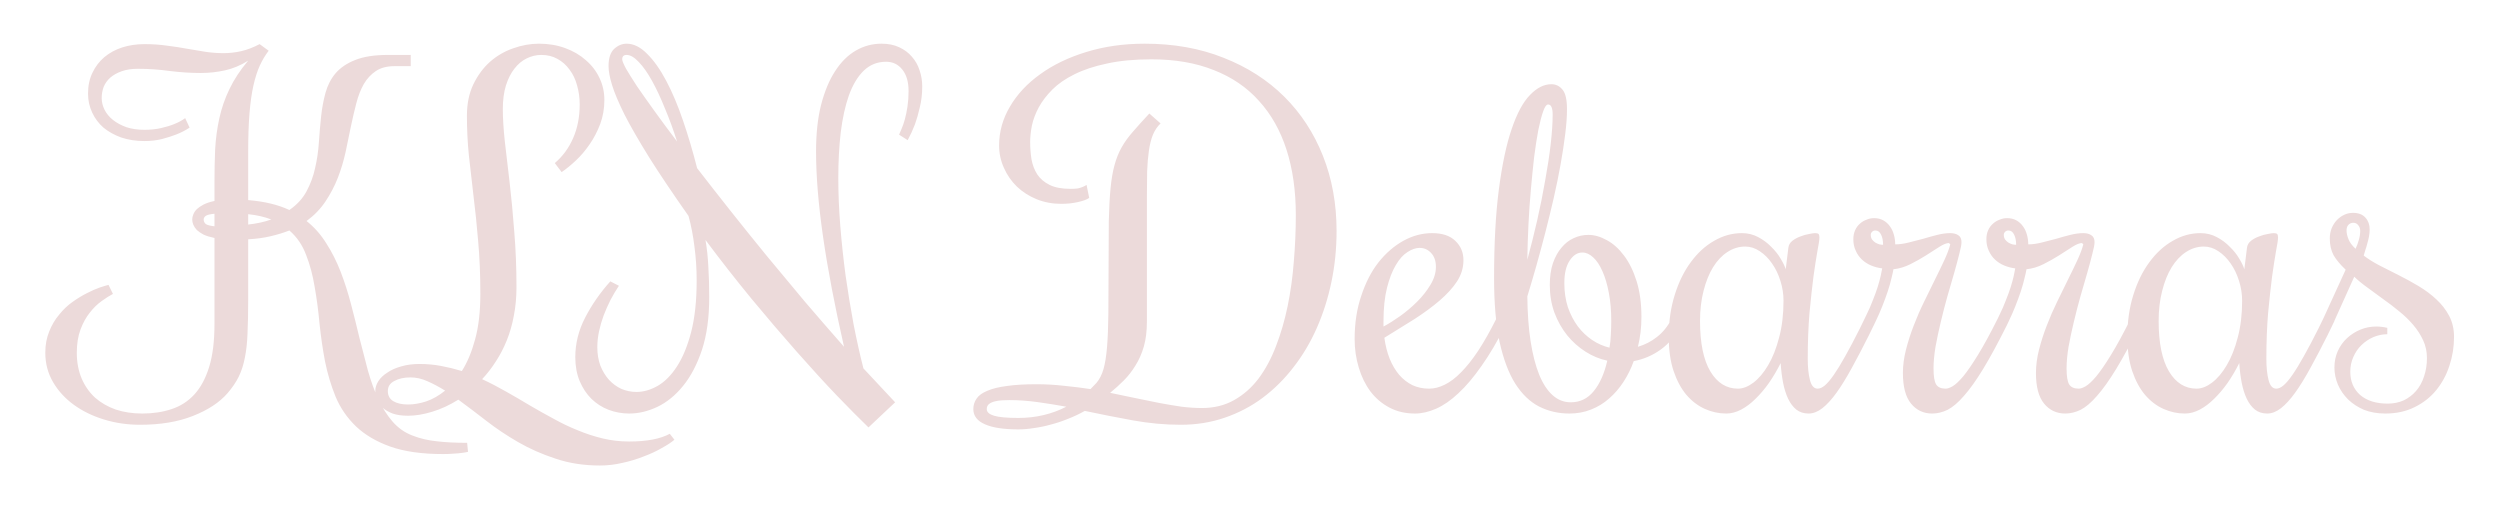 <svg width="266" height="54" viewBox="0 0 266 54" fill="none" xmlns="http://www.w3.org/2000/svg">
<g filter="url(#filter0_d)">
<path d="M43.703 3.039H41.969C41.172 3.039 40.516 3.211 40 3.555C39.484 3.898 39.055 4.359 38.711 4.938C38.383 5.516 38.117 6.195 37.914 6.977C37.711 7.758 37.516 8.594 37.328 9.484C37.156 10.359 36.969 11.266 36.766 12.203C36.562 13.125 36.289 14.031 35.945 14.922C35.602 15.797 35.164 16.633 34.633 17.43C34.102 18.227 33.43 18.922 32.617 19.516C33.445 20.172 34.148 20.969 34.727 21.906C35.32 22.828 35.828 23.836 36.25 24.93C36.672 26.023 37.039 27.172 37.352 28.375C37.664 29.562 37.961 30.75 38.242 31.938C38.539 33.125 38.836 34.273 39.133 35.383C39.445 36.492 39.812 37.516 40.234 38.453C40.672 39.375 41.18 40.172 41.758 40.844C42.352 41.531 43.062 42.031 43.891 42.344C44.688 42.656 45.547 42.859 46.469 42.953C47.391 43.062 48.469 43.117 49.703 43.117L49.797 44.078C49.594 44.125 49.359 44.164 49.094 44.195C48.875 44.227 48.602 44.25 48.273 44.266C47.945 44.297 47.57 44.312 47.148 44.312C44.898 44.312 43.023 44.047 41.523 43.516C40.039 42.984 38.82 42.266 37.867 41.359C36.93 40.453 36.211 39.406 35.711 38.219C35.227 37.031 34.852 35.781 34.586 34.469C34.336 33.156 34.141 31.82 34 30.461C33.875 29.086 33.703 27.781 33.484 26.547C33.281 25.297 32.977 24.156 32.57 23.125C32.18 22.078 31.586 21.211 30.789 20.523C30.195 20.758 29.531 20.961 28.797 21.133C28.078 21.305 27.281 21.414 26.406 21.461V28C26.406 29.312 26.383 30.461 26.336 31.445C26.305 32.414 26.211 33.281 26.055 34.047C25.914 34.797 25.695 35.477 25.398 36.086C25.102 36.68 24.703 37.266 24.203 37.844C23.344 38.828 22.117 39.633 20.523 40.258C18.945 40.883 17.07 41.195 14.898 41.195C13.555 41.195 12.273 41.008 11.055 40.633C9.836 40.258 8.766 39.734 7.844 39.062C6.922 38.391 6.188 37.586 5.641 36.648C5.094 35.711 4.82 34.672 4.82 33.531C4.82 32.688 4.961 31.93 5.242 31.258C5.508 30.586 5.859 29.992 6.297 29.477C6.719 28.945 7.195 28.492 7.727 28.117C8.258 27.742 8.773 27.43 9.273 27.18C9.758 26.93 10.203 26.734 10.609 26.594C11.031 26.453 11.344 26.359 11.547 26.312L12.016 27.273C11.656 27.461 11.25 27.719 10.797 28.047C10.359 28.359 9.945 28.766 9.555 29.266C9.164 29.75 8.836 30.344 8.57 31.047C8.305 31.75 8.172 32.578 8.172 33.531C8.172 34.547 8.344 35.461 8.688 36.273C9.031 37.07 9.508 37.75 10.117 38.312C10.742 38.859 11.477 39.281 12.32 39.578C13.18 39.859 14.117 40 15.133 40C16.273 40 17.312 39.844 18.25 39.531C19.203 39.219 20.016 38.695 20.688 37.961C21.359 37.227 21.883 36.25 22.258 35.031C22.633 33.812 22.82 32.297 22.82 30.484V21.32C22.367 21.227 21.984 21.109 21.672 20.969C21.375 20.812 21.133 20.648 20.945 20.477C20.773 20.289 20.648 20.102 20.57 19.914C20.492 19.727 20.453 19.539 20.453 19.352C20.453 19.18 20.492 19 20.57 18.812C20.648 18.609 20.773 18.422 20.945 18.25C21.133 18.078 21.375 17.914 21.672 17.758C21.984 17.602 22.367 17.477 22.82 17.383V15.461C22.82 14.211 22.844 13.023 22.891 11.898C22.953 10.758 23.102 9.656 23.336 8.594C23.57 7.516 23.93 6.477 24.414 5.477C24.898 4.461 25.562 3.453 26.406 2.453C25.609 2.953 24.789 3.297 23.945 3.484C23.102 3.672 22.242 3.766 21.367 3.766C20.289 3.766 19.188 3.695 18.062 3.555C16.953 3.398 15.82 3.32 14.664 3.32C14.008 3.32 13.438 3.406 12.953 3.578C12.469 3.75 12.062 3.977 11.734 4.258C11.422 4.539 11.188 4.867 11.031 5.242C10.891 5.617 10.82 6.016 10.82 6.438C10.82 6.859 10.922 7.273 11.125 7.68C11.328 8.086 11.625 8.445 12.016 8.758C12.406 9.07 12.883 9.328 13.445 9.531C14.008 9.719 14.648 9.812 15.367 9.812C16.023 9.812 16.617 9.75 17.148 9.625C17.695 9.5 18.156 9.359 18.531 9.203C18.969 9.031 19.359 8.82 19.703 8.57L20.172 9.578C19.75 9.859 19.281 10.102 18.766 10.305C18.328 10.477 17.812 10.641 17.219 10.797C16.641 10.938 16.023 11.008 15.367 11.008C14.477 11.008 13.656 10.883 12.906 10.633C12.172 10.367 11.539 10.016 11.008 9.578C10.492 9.125 10.094 8.594 9.812 7.984C9.516 7.359 9.367 6.688 9.367 5.969C9.367 5.125 9.523 4.383 9.836 3.742C10.148 3.086 10.57 2.531 11.102 2.078C11.648 1.625 12.281 1.281 13 1.047C13.734 0.812 14.523 0.695 15.367 0.695C16.227 0.695 17.031 0.75 17.781 0.859C18.531 0.953 19.242 1.062 19.914 1.188C20.602 1.297 21.258 1.406 21.883 1.516C22.523 1.609 23.156 1.656 23.781 1.656C24.406 1.656 25.031 1.586 25.656 1.445C26.281 1.305 26.938 1.055 27.625 0.695L28.586 1.398C28.227 1.867 27.914 2.391 27.648 2.969C27.383 3.547 27.156 4.25 26.969 5.078C26.781 5.906 26.641 6.898 26.547 8.055C26.453 9.211 26.406 10.594 26.406 12.203V17.289C28.125 17.43 29.586 17.781 30.789 18.344C31.602 17.781 32.211 17.117 32.617 16.352C33.039 15.57 33.344 14.742 33.531 13.867C33.734 12.992 33.867 12.086 33.93 11.148C33.992 10.211 34.07 9.297 34.164 8.406C34.258 7.516 34.414 6.672 34.633 5.875C34.852 5.078 35.211 4.383 35.711 3.789C36.227 3.195 36.922 2.727 37.797 2.383C38.688 2.023 39.852 1.844 41.289 1.844H43.703V3.039ZM26.406 19.891C27.297 19.797 28.117 19.617 28.867 19.352C28.133 19.07 27.312 18.883 26.406 18.789V19.891ZM21.672 19.352C21.672 19.555 21.75 19.719 21.906 19.844C22.078 19.953 22.383 20.031 22.82 20.078V18.742C22.336 18.789 22.023 18.867 21.883 18.977C21.742 19.086 21.672 19.211 21.672 19.352ZM59.031 13.352C59.875 12.633 60.523 11.75 60.977 10.703C61.445 9.641 61.68 8.445 61.68 7.117C61.68 6.398 61.586 5.719 61.398 5.078C61.227 4.438 60.961 3.883 60.602 3.414C60.258 2.93 59.828 2.547 59.312 2.266C58.812 1.984 58.242 1.844 57.602 1.844C57.055 1.844 56.531 1.969 56.031 2.219C55.547 2.453 55.117 2.812 54.742 3.297C54.367 3.766 54.062 4.367 53.828 5.102C53.609 5.82 53.5 6.656 53.5 7.609C53.5 8.562 53.57 9.703 53.711 11.031C53.867 12.344 54.039 13.812 54.227 15.438C54.414 17.047 54.578 18.789 54.719 20.664C54.875 22.539 54.953 24.508 54.953 26.57C54.953 27.633 54.859 28.641 54.672 29.594C54.5 30.531 54.25 31.406 53.922 32.219C53.594 33.031 53.203 33.781 52.75 34.469C52.312 35.156 51.828 35.781 51.297 36.344C52.172 36.75 53.031 37.195 53.875 37.68C54.734 38.164 55.578 38.656 56.406 39.156C57.234 39.641 58.07 40.109 58.914 40.562C59.758 41.031 60.609 41.438 61.469 41.781C62.328 42.141 63.211 42.43 64.117 42.648C65.023 42.867 65.969 42.977 66.953 42.977C68.812 42.977 70.25 42.703 71.266 42.156L71.758 42.789C71.43 43.07 70.977 43.367 70.398 43.68C69.836 44.008 69.195 44.305 68.477 44.57C67.773 44.852 67.023 45.078 66.227 45.25C65.43 45.438 64.633 45.531 63.836 45.531C62.133 45.531 60.562 45.289 59.125 44.805C57.688 44.336 56.359 43.75 55.141 43.047C53.922 42.344 52.789 41.586 51.742 40.773C50.695 39.961 49.703 39.211 48.766 38.523C47.844 39.102 46.914 39.531 45.977 39.812C45.055 40.094 44.203 40.234 43.422 40.234C42.766 40.234 42.219 40.156 41.781 40C41.328 39.828 40.969 39.617 40.703 39.367C40.422 39.117 40.227 38.836 40.117 38.523C39.992 38.211 39.93 37.906 39.93 37.609C39.93 37.25 40.039 36.898 40.258 36.555C40.477 36.211 40.797 35.906 41.219 35.641C41.625 35.359 42.117 35.141 42.695 34.984C43.273 34.812 43.922 34.727 44.641 34.727C45.438 34.727 46.203 34.797 46.938 34.938C47.688 35.078 48.422 35.258 49.141 35.477C49.719 34.57 50.188 33.453 50.547 32.125C50.922 30.781 51.109 29.164 51.109 27.273C51.109 25.211 51.031 23.336 50.875 21.648C50.734 19.945 50.57 18.352 50.383 16.867C50.211 15.367 50.047 13.93 49.891 12.555C49.75 11.164 49.68 9.75 49.68 8.312C49.68 7.047 49.906 5.938 50.359 4.984C50.828 4.016 51.422 3.211 52.141 2.57C52.875 1.93 53.695 1.453 54.602 1.141C55.523 0.812 56.438 0.648 57.344 0.648C58.359 0.648 59.289 0.805 60.133 1.117C60.992 1.43 61.727 1.859 62.336 2.406C62.961 2.938 63.445 3.57 63.789 4.305C64.133 5.023 64.305 5.805 64.305 6.648C64.305 7.555 64.156 8.406 63.859 9.203C63.562 9.984 63.188 10.703 62.734 11.359C62.297 12 61.812 12.57 61.281 13.07C60.75 13.57 60.242 13.984 59.758 14.312L59.031 13.352ZM43.422 39.039C44.016 39.039 44.656 38.93 45.344 38.711C46.031 38.477 46.703 38.094 47.359 37.562C46.703 37.156 46.07 36.82 45.461 36.555C44.867 36.289 44.273 36.156 43.68 36.156C42.992 36.156 42.422 36.281 41.969 36.531C41.5 36.766 41.266 37.125 41.266 37.609C41.266 38.094 41.461 38.453 41.852 38.688C42.242 38.922 42.766 39.039 43.422 39.039ZM66.672 0.648C67.422 0.648 68.148 1.008 68.852 1.727C69.57 2.43 70.25 3.391 70.891 4.609C71.531 5.812 72.125 7.219 72.672 8.828C73.219 10.422 73.719 12.109 74.172 13.891C75.281 15.328 76.461 16.836 77.711 18.414C78.961 19.992 80.25 21.594 81.578 23.219C82.922 24.844 84.281 26.477 85.656 28.117C87.047 29.742 88.43 31.336 89.805 32.898C88.82 28.57 88.078 24.68 87.578 21.227C87.078 17.773 86.828 14.734 86.828 12.109C86.828 10.219 87.008 8.562 87.367 7.141C87.742 5.703 88.242 4.508 88.867 3.555C89.492 2.586 90.227 1.859 91.07 1.375C91.914 0.891 92.82 0.648 93.789 0.648C94.508 0.648 95.133 0.773 95.664 1.023C96.211 1.273 96.664 1.609 97.023 2.031C97.398 2.453 97.672 2.938 97.844 3.484C98.031 4.031 98.125 4.602 98.125 5.195C98.125 5.992 98.039 6.734 97.867 7.422C97.711 8.109 97.539 8.711 97.352 9.227C97.117 9.836 96.859 10.398 96.578 10.914L95.664 10.328C95.727 10.188 95.812 9.984 95.922 9.719C96.047 9.438 96.164 9.102 96.273 8.711C96.383 8.305 96.477 7.852 96.555 7.352C96.633 6.836 96.672 6.281 96.672 5.688C96.672 4.719 96.453 3.961 96.016 3.414C95.578 2.852 95 2.57 94.281 2.57C93.344 2.57 92.547 2.891 91.891 3.531C91.25 4.156 90.727 5.031 90.32 6.156C89.93 7.266 89.641 8.578 89.453 10.094C89.281 11.594 89.195 13.211 89.195 14.945C89.195 16.57 89.266 18.266 89.406 20.031C89.547 21.781 89.734 23.539 89.969 25.305C90.219 27.055 90.5 28.773 90.812 30.461C91.141 32.148 91.492 33.727 91.867 35.195L95.242 38.805L92.406 41.477C91.484 40.586 90.359 39.453 89.031 38.078C87.719 36.703 86.297 35.148 84.766 33.414C83.234 31.68 81.633 29.805 79.961 27.789C78.305 25.773 76.672 23.688 75.062 21.531C75.219 22.422 75.32 23.367 75.367 24.367C75.43 25.352 75.461 26.438 75.461 27.625C75.461 29.797 75.203 31.664 74.688 33.227C74.172 34.773 73.5 36.055 72.672 37.07C71.859 38.07 70.945 38.812 69.93 39.297C68.93 39.766 67.938 40 66.953 40C66.188 40 65.453 39.867 64.75 39.602C64.062 39.336 63.453 38.945 62.922 38.43C62.406 37.914 61.992 37.289 61.68 36.555C61.367 35.805 61.211 34.953 61.211 34C61.211 32.547 61.562 31.141 62.266 29.781C62.969 28.422 63.859 27.141 64.938 25.938L65.852 26.406C65.539 26.875 65.242 27.375 64.961 27.906C64.695 28.438 64.453 28.984 64.234 29.547C64.031 30.094 63.867 30.656 63.742 31.234C63.617 31.812 63.555 32.383 63.555 32.945C63.555 33.664 63.664 34.32 63.883 34.914C64.117 35.492 64.422 35.992 64.797 36.414C65.172 36.82 65.609 37.141 66.109 37.375C66.625 37.594 67.164 37.703 67.727 37.703C68.461 37.703 69.203 37.492 69.953 37.07C70.719 36.633 71.406 35.945 72.016 35.008C72.641 34.055 73.148 32.828 73.539 31.328C73.93 29.812 74.125 27.984 74.125 25.844C74.125 24.609 74.047 23.414 73.891 22.258C73.75 21.086 73.539 19.992 73.258 18.977C71.555 16.555 70.148 14.461 69.039 12.695C67.945 10.93 67.078 9.422 66.438 8.172C65.812 6.906 65.375 5.867 65.125 5.055C64.875 4.242 64.75 3.57 64.75 3.039C64.75 2.195 64.945 1.586 65.336 1.211C65.742 0.836 66.188 0.648 66.672 0.648ZM66.203 2.312C66.203 2.469 66.336 2.797 66.602 3.297C66.883 3.781 67.273 4.406 67.773 5.172C68.289 5.922 68.906 6.797 69.625 7.797C70.344 8.797 71.148 9.883 72.039 11.055C71.648 9.82 71.219 8.648 70.75 7.539C70.297 6.414 69.836 5.43 69.367 4.586C68.898 3.742 68.43 3.078 67.961 2.594C67.492 2.094 67.062 1.844 66.672 1.844C66.359 1.844 66.203 2 66.203 2.312ZM121.797 0.648C124.891 0.648 127.688 1.148 130.188 2.148C132.703 3.133 134.852 4.508 136.633 6.273C138.414 8.039 139.789 10.141 140.758 12.578C141.727 15.016 142.211 17.68 142.211 20.57C142.211 22.43 142.031 24.227 141.672 25.961C141.312 27.695 140.797 29.328 140.125 30.859C139.453 32.391 138.625 33.789 137.641 35.055C136.672 36.32 135.57 37.414 134.336 38.336C133.117 39.242 131.773 39.945 130.305 40.445C128.852 40.945 127.297 41.195 125.641 41.195C123.953 41.195 122.25 41.039 120.531 40.727C118.812 40.414 117.109 40.078 115.422 39.719C114.844 40.047 114.25 40.328 113.641 40.562C113.031 40.812 112.422 41.016 111.812 41.172C111.203 41.344 110.602 41.469 110.008 41.547C109.43 41.641 108.883 41.688 108.367 41.688C106.805 41.688 105.617 41.508 104.805 41.148C103.977 40.789 103.562 40.25 103.562 39.531C103.562 39.109 103.68 38.734 103.914 38.406C104.133 38.078 104.508 37.805 105.039 37.586C105.57 37.352 106.266 37.18 107.125 37.07C107.969 36.945 109.023 36.883 110.289 36.883C111.273 36.883 112.242 36.938 113.195 37.047C114.148 37.141 115.094 37.258 116.031 37.398L116.664 36.742C116.992 36.352 117.242 35.859 117.414 35.266C117.586 34.656 117.711 33.875 117.789 32.922C117.867 31.969 117.914 30.805 117.93 29.43C117.945 28.039 117.953 26.359 117.953 24.391C117.953 22.484 117.961 20.859 117.977 19.516C118.008 18.156 118.07 16.992 118.164 16.023C118.258 15.055 118.398 14.234 118.586 13.562C118.773 12.875 119.023 12.25 119.336 11.688C119.664 11.109 120.07 10.547 120.555 10C121.039 9.438 121.617 8.797 122.289 8.078L123.484 9.133C123.141 9.461 122.867 9.867 122.664 10.352C122.477 10.82 122.336 11.383 122.242 12.039C122.148 12.68 122.086 13.414 122.055 14.242C122.039 15.055 122.031 15.977 122.031 17.008V30.203C122.031 31.219 121.922 32.109 121.703 32.875C121.484 33.625 121.188 34.297 120.812 34.891C120.453 35.484 120.039 36.016 119.57 36.484C119.102 36.953 118.617 37.391 118.117 37.797C119.039 37.984 119.938 38.172 120.812 38.359C121.688 38.547 122.531 38.719 123.344 38.875C124.172 39.031 124.961 39.164 125.711 39.273C126.477 39.367 127.203 39.414 127.891 39.414C129.172 39.414 130.312 39.133 131.312 38.57C132.312 38.008 133.18 37.242 133.914 36.273C134.648 35.289 135.266 34.141 135.766 32.828C136.281 31.5 136.695 30.078 137.008 28.562C137.32 27.047 137.539 25.461 137.664 23.805C137.805 22.148 137.875 20.508 137.875 18.883C137.875 16.305 137.547 13.992 136.891 11.945C136.234 9.898 135.258 8.164 133.961 6.742C132.68 5.305 131.078 4.211 129.156 3.461C127.25 2.695 125.039 2.312 122.523 2.312C120.711 2.312 119.133 2.461 117.789 2.758C116.445 3.039 115.289 3.422 114.32 3.906C113.367 4.375 112.586 4.914 111.977 5.523C111.367 6.133 110.883 6.766 110.523 7.422C110.18 8.062 109.938 8.703 109.797 9.344C109.672 9.984 109.609 10.57 109.609 11.102C109.609 11.727 109.656 12.344 109.75 12.953C109.859 13.547 110.062 14.078 110.359 14.547C110.672 15.016 111.109 15.391 111.672 15.672C112.234 15.953 112.984 16.094 113.922 16.094C114.234 16.094 114.492 16.078 114.695 16.047C114.898 16 115.07 15.945 115.211 15.883C115.367 15.82 115.5 15.75 115.609 15.672L115.891 17.055C115.656 17.227 115.258 17.375 114.695 17.5C114.148 17.625 113.555 17.688 112.914 17.688C111.977 17.688 111.102 17.523 110.289 17.195C109.492 16.867 108.797 16.422 108.203 15.859C107.609 15.281 107.148 14.617 106.82 13.867C106.477 13.117 106.305 12.32 106.305 11.477C106.305 10.023 106.688 8.648 107.453 7.352C108.219 6.039 109.289 4.891 110.664 3.906C112.039 2.906 113.672 2.117 115.562 1.539C117.469 0.945 119.547 0.648 121.797 0.648ZM107.406 38.57C107.156 38.57 106.891 38.578 106.609 38.594C106.328 38.609 106.07 38.648 105.836 38.711C105.586 38.773 105.383 38.867 105.227 38.992C105.07 39.117 104.992 39.297 104.992 39.531C104.992 39.844 105.25 40.078 105.766 40.234C106.281 40.391 107.148 40.469 108.367 40.469C109.305 40.469 110.195 40.367 111.039 40.164C111.898 39.961 112.703 39.664 113.453 39.273C112.422 39.086 111.398 38.922 110.383 38.781C109.367 38.641 108.375 38.57 107.406 38.57ZM152.055 37.352C152.602 37.352 153.156 37.211 153.719 36.93C154.297 36.648 154.875 36.211 155.453 35.617C156.047 35.023 156.656 34.258 157.281 33.32C157.906 32.367 158.547 31.234 159.203 29.922L159.438 29.43L160.398 30.156L160.164 30.648C159.32 32.32 158.477 33.75 157.633 34.938C156.805 36.125 155.984 37.094 155.172 37.844C154.375 38.594 153.586 39.141 152.805 39.484C152.023 39.828 151.273 40 150.555 40C149.539 40 148.633 39.789 147.836 39.367C147.039 38.945 146.367 38.375 145.82 37.656C145.273 36.922 144.859 36.078 144.578 35.125C144.281 34.156 144.133 33.141 144.133 32.078C144.133 30.391 144.367 28.859 144.836 27.484C145.289 26.094 145.898 24.906 146.664 23.922C147.445 22.938 148.328 22.172 149.312 21.625C150.297 21.078 151.32 20.805 152.383 20.805C153.461 20.805 154.281 21.078 154.844 21.625C155.422 22.172 155.711 22.859 155.711 23.688C155.711 24.484 155.484 25.234 155.031 25.938C154.578 26.625 153.961 27.305 153.18 27.977C152.414 28.633 151.523 29.289 150.508 29.945C149.492 30.586 148.422 31.25 147.297 31.938C147.406 32.75 147.594 33.492 147.859 34.164C148.125 34.82 148.461 35.391 148.867 35.875C149.273 36.344 149.742 36.711 150.273 36.977C150.805 37.227 151.398 37.352 152.055 37.352ZM152.781 24.391C152.781 23.766 152.609 23.273 152.266 22.914C151.938 22.555 151.531 22.375 151.047 22.375C150.641 22.375 150.211 22.523 149.758 22.82C149.305 23.102 148.891 23.562 148.516 24.203C148.141 24.828 147.828 25.633 147.578 26.617C147.328 27.602 147.203 28.797 147.203 30.203V30.742C147.734 30.461 148.32 30.094 148.961 29.641C149.617 29.172 150.227 28.656 150.789 28.094C151.352 27.531 151.82 26.938 152.195 26.312C152.586 25.672 152.781 25.031 152.781 24.391ZM162.508 27.531C162.523 29.328 162.641 30.93 162.859 32.336C163.078 33.727 163.383 34.906 163.773 35.875C164.164 36.828 164.641 37.555 165.203 38.055C165.766 38.555 166.406 38.805 167.125 38.805C168.109 38.805 168.922 38.414 169.562 37.633C170.219 36.836 170.703 35.75 171.016 34.375C170.203 34.203 169.43 33.883 168.695 33.414C167.961 32.945 167.312 32.367 166.75 31.68C166.188 30.977 165.734 30.172 165.391 29.266C165.062 28.359 164.898 27.375 164.898 26.312C164.898 25.438 165.008 24.672 165.227 24.016C165.461 23.344 165.766 22.789 166.141 22.352C166.516 21.898 166.945 21.562 167.43 21.344C167.93 21.109 168.453 20.992 169 20.992C169.641 20.992 170.297 21.18 170.969 21.555C171.641 21.914 172.25 22.461 172.797 23.195C173.344 23.914 173.789 24.82 174.133 25.914C174.477 27.008 174.648 28.281 174.648 29.734C174.648 30.281 174.617 30.82 174.555 31.352C174.492 31.883 174.398 32.398 174.273 32.898C175.023 32.68 175.703 32.328 176.312 31.844C176.938 31.359 177.453 30.719 177.859 29.922L178.117 29.43L179.078 30.156L178.82 30.648C178.289 31.711 177.578 32.562 176.688 33.203C175.812 33.828 174.859 34.234 173.828 34.422C173.547 35.219 173.18 35.961 172.727 36.648C172.289 37.32 171.781 37.906 171.203 38.406C170.641 38.906 170 39.297 169.281 39.578C168.578 39.859 167.812 40 166.984 40C165.812 40 164.734 39.75 163.75 39.25C162.781 38.75 161.938 37.938 161.219 36.812C160.516 35.688 159.961 34.211 159.555 32.383C159.164 30.539 158.969 28.281 158.969 25.609C158.969 21.891 159.141 18.727 159.484 16.117C159.828 13.492 160.281 11.359 160.844 9.719C161.406 8.062 162.055 6.859 162.789 6.109C163.523 5.344 164.281 4.961 165.062 4.961C165.547 4.961 165.945 5.156 166.258 5.547C166.57 5.922 166.727 6.609 166.727 7.609C166.727 8.391 166.664 9.281 166.539 10.281C166.414 11.281 166.25 12.352 166.047 13.492C165.844 14.633 165.602 15.82 165.32 17.055C165.039 18.273 164.742 19.492 164.43 20.711C164.117 21.914 163.797 23.102 163.469 24.273C163.141 25.43 162.82 26.516 162.508 27.531ZM166.445 26.125C166.445 27.047 166.57 27.898 166.82 28.68C167.086 29.445 167.438 30.125 167.875 30.719C168.312 31.297 168.82 31.781 169.398 32.172C169.977 32.562 170.594 32.836 171.25 32.992C171.328 32.555 171.375 32.102 171.391 31.633C171.422 31.148 171.438 30.656 171.438 30.156C171.438 29.047 171.352 28.047 171.18 27.156C171.008 26.25 170.781 25.484 170.5 24.859C170.219 24.219 169.891 23.727 169.516 23.383C169.141 23.039 168.758 22.867 168.367 22.867C167.836 22.867 167.383 23.156 167.008 23.734C166.633 24.297 166.445 25.094 166.445 26.125ZM165.203 8.172C165.203 7.844 165.164 7.586 165.086 7.398C165.008 7.211 164.883 7.117 164.711 7.117C164.539 7.117 164.367 7.359 164.195 7.844C164.023 8.328 163.852 8.984 163.68 9.812C163.523 10.641 163.375 11.602 163.234 12.695C163.109 13.789 162.992 14.953 162.883 16.188C162.773 17.406 162.688 18.656 162.625 19.938C162.562 21.219 162.523 22.453 162.508 23.641C162.883 22.266 163.234 20.859 163.562 19.422C163.891 17.969 164.172 16.562 164.406 15.203C164.656 13.844 164.852 12.562 164.992 11.359C165.133 10.141 165.203 9.078 165.203 8.172ZM192.344 34.188C192.344 35.078 192.422 35.828 192.578 36.438C192.734 37.047 193.008 37.352 193.398 37.352C193.633 37.352 193.883 37.242 194.148 37.023C194.43 36.789 194.75 36.414 195.109 35.898C195.469 35.383 195.875 34.719 196.328 33.906C196.797 33.078 197.328 32.07 197.922 30.883L198.625 29.43L199.586 30.156L198.883 31.609C198.227 32.922 197.609 34.102 197.031 35.148C196.469 36.18 195.93 37.055 195.414 37.773C194.898 38.492 194.391 39.047 193.891 39.438C193.406 39.812 192.922 40 192.438 40C191.922 40 191.484 39.859 191.125 39.578C190.781 39.297 190.492 38.914 190.258 38.43C190.023 37.93 189.844 37.359 189.719 36.719C189.594 36.062 189.508 35.367 189.461 34.633C189.086 35.383 188.672 36.086 188.219 36.742C187.766 37.383 187.289 37.945 186.789 38.43C186.305 38.914 185.797 39.297 185.266 39.578C184.734 39.859 184.203 40 183.672 40C182.891 40 182.133 39.836 181.398 39.508C180.664 39.18 180.008 38.68 179.43 38.008C178.867 37.336 178.414 36.492 178.07 35.477C177.727 34.445 177.555 33.234 177.555 31.844C177.555 30.219 177.766 28.734 178.188 27.391C178.609 26.031 179.18 24.867 179.898 23.898C180.617 22.914 181.445 22.156 182.383 21.625C183.32 21.078 184.305 20.805 185.336 20.805C185.961 20.805 186.539 20.945 187.07 21.227C187.602 21.508 188.062 21.852 188.453 22.258C188.859 22.648 189.195 23.07 189.461 23.523C189.727 23.961 189.906 24.336 190 24.648L190.281 22.375C190.312 22.078 190.453 21.828 190.703 21.625C190.969 21.422 191.258 21.266 191.57 21.156C191.883 21.031 192.188 20.945 192.484 20.898C192.781 20.836 192.992 20.805 193.117 20.805C193.305 20.805 193.43 20.836 193.492 20.898C193.555 20.961 193.586 21.086 193.586 21.273C193.586 21.508 193.516 21.984 193.375 22.703C193.25 23.406 193.109 24.312 192.953 25.422C192.812 26.516 192.672 27.805 192.531 29.289C192.406 30.773 192.344 32.406 192.344 34.188ZM189.766 28C189.766 27.281 189.656 26.578 189.438 25.891C189.219 25.188 188.922 24.57 188.547 24.039C188.172 23.492 187.734 23.055 187.234 22.727C186.75 22.398 186.234 22.234 185.688 22.234C185.016 22.234 184.383 22.43 183.789 22.82C183.211 23.195 182.703 23.734 182.266 24.438C181.844 25.125 181.508 25.961 181.258 26.945C181.008 27.914 180.883 28.984 180.883 30.156C180.883 32.5 181.25 34.289 181.984 35.523C182.719 36.742 183.695 37.352 184.914 37.352C185.445 37.352 185.992 37.141 186.555 36.719C187.133 36.281 187.656 35.664 188.125 34.867C188.609 34.055 189 33.07 189.297 31.914C189.609 30.758 189.766 29.453 189.766 28ZM198.391 29.922L198.625 29.43C198.859 28.961 199.07 28.477 199.258 27.977C199.461 27.477 199.633 27.008 199.773 26.57C199.914 26.117 200.023 25.719 200.102 25.375C200.18 25.016 200.234 24.742 200.266 24.555C199.859 24.508 199.469 24.406 199.094 24.25C198.719 24.094 198.391 23.883 198.109 23.617C197.828 23.352 197.609 23.039 197.453 22.68C197.281 22.32 197.195 21.914 197.195 21.461C197.195 21.102 197.258 20.781 197.383 20.5C197.508 20.219 197.68 19.984 197.898 19.797C198.102 19.609 198.336 19.469 198.602 19.375C198.852 19.266 199.117 19.211 199.398 19.211C199.773 19.211 200.102 19.289 200.383 19.445C200.664 19.602 200.898 19.812 201.086 20.078C201.273 20.328 201.414 20.625 201.508 20.969C201.602 21.297 201.648 21.641 201.648 22C202.086 22 202.555 21.938 203.055 21.812C203.57 21.688 204.086 21.555 204.602 21.414C205.117 21.258 205.625 21.117 206.125 20.992C206.625 20.867 207.086 20.805 207.508 20.805C207.867 20.805 208.156 20.883 208.375 21.039C208.594 21.18 208.703 21.422 208.703 21.766C208.703 22.016 208.625 22.43 208.469 23.008C208.328 23.586 208.148 24.258 207.93 25.023C207.711 25.789 207.469 26.625 207.203 27.531C206.953 28.422 206.719 29.328 206.5 30.25C206.281 31.156 206.094 32.039 205.938 32.898C205.797 33.758 205.727 34.523 205.727 35.195C205.727 36.039 205.82 36.609 206.008 36.906C206.195 37.203 206.531 37.352 207.016 37.352C207.219 37.352 207.469 37.266 207.766 37.094C208.078 36.906 208.453 36.555 208.891 36.039C209.328 35.508 209.844 34.758 210.438 33.789C211.047 32.805 211.75 31.516 212.547 29.922L212.781 29.43L213.742 30.156L213.508 30.648C212.57 32.523 211.734 34.062 211 35.266C210.266 36.469 209.586 37.422 208.961 38.125C208.352 38.828 207.773 39.32 207.227 39.602C206.68 39.867 206.133 40 205.586 40C204.664 40 203.914 39.648 203.336 38.945C202.758 38.242 202.469 37.156 202.469 35.688C202.469 34.891 202.578 34.062 202.797 33.203C203.016 32.344 203.289 31.492 203.617 30.648C203.945 29.789 204.312 28.945 204.719 28.117C205.125 27.289 205.508 26.508 205.867 25.773C206.242 25.023 206.578 24.328 206.875 23.688C207.172 23.047 207.383 22.484 207.508 22L207.367 21.859C207.117 21.859 206.781 21.992 206.359 22.258C205.938 22.523 205.461 22.828 204.93 23.172C204.414 23.5 203.859 23.812 203.266 24.109C202.672 24.406 202.07 24.586 201.461 24.648C201.43 24.867 201.359 25.188 201.25 25.609C201.156 26.031 201.023 26.5 200.852 27.016C200.68 27.531 200.484 28.062 200.266 28.609C200.047 29.156 199.82 29.672 199.586 30.156L199.352 30.648L198.391 29.922ZM199.539 20.523C199.398 20.523 199.281 20.57 199.188 20.664C199.094 20.758 199.047 20.867 199.047 20.992C199.047 21.18 199.094 21.344 199.188 21.484C199.281 21.609 199.398 21.719 199.539 21.812C199.68 21.891 199.82 21.953 199.961 22C200.117 22.031 200.25 22.047 200.359 22.047C200.359 21.609 200.289 21.25 200.148 20.969C200.008 20.672 199.805 20.523 199.539 20.523ZM212.547 29.922L212.781 29.43C213.016 28.961 213.227 28.477 213.414 27.977C213.617 27.477 213.789 27.008 213.93 26.57C214.07 26.117 214.18 25.719 214.258 25.375C214.336 25.016 214.391 24.742 214.422 24.555C214.016 24.508 213.625 24.406 213.25 24.25C212.875 24.094 212.547 23.883 212.266 23.617C211.984 23.352 211.766 23.039 211.609 22.68C211.438 22.32 211.352 21.914 211.352 21.461C211.352 21.102 211.414 20.781 211.539 20.5C211.664 20.219 211.836 19.984 212.055 19.797C212.258 19.609 212.492 19.469 212.758 19.375C213.008 19.266 213.273 19.211 213.555 19.211C213.93 19.211 214.258 19.289 214.539 19.445C214.82 19.602 215.055 19.812 215.242 20.078C215.43 20.328 215.57 20.625 215.664 20.969C215.758 21.297 215.805 21.641 215.805 22C216.242 22 216.711 21.938 217.211 21.812C217.727 21.688 218.242 21.555 218.758 21.414C219.273 21.258 219.781 21.117 220.281 20.992C220.781 20.867 221.242 20.805 221.664 20.805C222.023 20.805 222.312 20.883 222.531 21.039C222.75 21.18 222.859 21.422 222.859 21.766C222.859 22.016 222.781 22.43 222.625 23.008C222.484 23.586 222.305 24.258 222.086 25.023C221.867 25.789 221.625 26.625 221.359 27.531C221.109 28.422 220.875 29.328 220.656 30.25C220.438 31.156 220.25 32.039 220.094 32.898C219.953 33.758 219.883 34.523 219.883 35.195C219.883 36.039 219.977 36.609 220.164 36.906C220.352 37.203 220.688 37.352 221.172 37.352C221.375 37.352 221.625 37.266 221.922 37.094C222.234 36.906 222.609 36.555 223.047 36.039C223.484 35.508 224 34.758 224.594 33.789C225.203 32.805 225.906 31.516 226.703 29.922L226.938 29.43L227.898 30.156L227.664 30.648C226.727 32.523 225.891 34.062 225.156 35.266C224.422 36.469 223.742 37.422 223.117 38.125C222.508 38.828 221.93 39.32 221.383 39.602C220.836 39.867 220.289 40 219.742 40C218.82 40 218.07 39.648 217.492 38.945C216.914 38.242 216.625 37.156 216.625 35.688C216.625 34.891 216.734 34.062 216.953 33.203C217.172 32.344 217.445 31.492 217.773 30.648C218.102 29.789 218.469 28.945 218.875 28.117C219.281 27.289 219.664 26.508 220.023 25.773C220.398 25.023 220.734 24.328 221.031 23.688C221.328 23.047 221.539 22.484 221.664 22L221.523 21.859C221.273 21.859 220.938 21.992 220.516 22.258C220.094 22.523 219.617 22.828 219.086 23.172C218.57 23.5 218.016 23.812 217.422 24.109C216.828 24.406 216.227 24.586 215.617 24.648C215.586 24.867 215.516 25.188 215.406 25.609C215.312 26.031 215.18 26.5 215.008 27.016C214.836 27.531 214.641 28.062 214.422 28.609C214.203 29.156 213.977 29.672 213.742 30.156L213.508 30.648L212.547 29.922ZM213.695 20.523C213.555 20.523 213.438 20.57 213.344 20.664C213.25 20.758 213.203 20.867 213.203 20.992C213.203 21.18 213.25 21.344 213.344 21.484C213.438 21.609 213.555 21.719 213.695 21.812C213.836 21.891 213.977 21.953 214.117 22C214.273 22.031 214.406 22.047 214.516 22.047C214.516 21.609 214.445 21.25 214.305 20.969C214.164 20.672 213.961 20.523 213.695 20.523ZM241.141 34.188C241.141 35.078 241.219 35.828 241.375 36.438C241.531 37.047 241.805 37.352 242.195 37.352C242.43 37.352 242.68 37.242 242.945 37.023C243.227 36.789 243.547 36.414 243.906 35.898C244.266 35.383 244.672 34.719 245.125 33.906C245.594 33.078 246.125 32.07 246.719 30.883L247.422 29.43L248.383 30.156L247.68 31.609C247.023 32.922 246.406 34.102 245.828 35.148C245.266 36.18 244.727 37.055 244.211 37.773C243.695 38.492 243.188 39.047 242.688 39.438C242.203 39.812 241.719 40 241.234 40C240.719 40 240.281 39.859 239.922 39.578C239.578 39.297 239.289 38.914 239.055 38.43C238.82 37.93 238.641 37.359 238.516 36.719C238.391 36.062 238.305 35.367 238.258 34.633C237.883 35.383 237.469 36.086 237.016 36.742C236.562 37.383 236.086 37.945 235.586 38.43C235.102 38.914 234.594 39.297 234.062 39.578C233.531 39.859 233 40 232.469 40C231.688 40 230.93 39.836 230.195 39.508C229.461 39.18 228.805 38.68 228.227 38.008C227.664 37.336 227.211 36.492 226.867 35.477C226.523 34.445 226.352 33.234 226.352 31.844C226.352 30.219 226.562 28.734 226.984 27.391C227.406 26.031 227.977 24.867 228.695 23.898C229.414 22.914 230.242 22.156 231.18 21.625C232.117 21.078 233.102 20.805 234.133 20.805C234.758 20.805 235.336 20.945 235.867 21.227C236.398 21.508 236.859 21.852 237.25 22.258C237.656 22.648 237.992 23.07 238.258 23.523C238.523 23.961 238.703 24.336 238.797 24.648L239.078 22.375C239.109 22.078 239.25 21.828 239.5 21.625C239.766 21.422 240.055 21.266 240.367 21.156C240.68 21.031 240.984 20.945 241.281 20.898C241.578 20.836 241.789 20.805 241.914 20.805C242.102 20.805 242.227 20.836 242.289 20.898C242.352 20.961 242.383 21.086 242.383 21.273C242.383 21.508 242.312 21.984 242.172 22.703C242.047 23.406 241.906 24.312 241.75 25.422C241.609 26.516 241.469 27.805 241.328 29.289C241.203 30.773 241.141 32.406 241.141 34.188ZM238.562 28C238.562 27.281 238.453 26.578 238.234 25.891C238.016 25.188 237.719 24.57 237.344 24.039C236.969 23.492 236.531 23.055 236.031 22.727C235.547 22.398 235.031 22.234 234.484 22.234C233.812 22.234 233.18 22.43 232.586 22.82C232.008 23.195 231.5 23.734 231.062 24.438C230.641 25.125 230.305 25.961 230.055 26.945C229.805 27.914 229.68 28.984 229.68 30.156C229.68 32.5 230.047 34.289 230.781 35.523C231.516 36.742 232.492 37.352 233.711 37.352C234.242 37.352 234.789 37.141 235.352 36.719C235.93 36.281 236.453 35.664 236.922 34.867C237.406 34.055 237.797 33.07 238.094 31.914C238.406 30.758 238.562 29.453 238.562 28ZM261.109 31.844C261.109 32.906 260.945 33.93 260.617 34.914C260.305 35.883 259.836 36.75 259.211 37.516C258.602 38.266 257.836 38.867 256.914 39.32C256.008 39.773 254.969 40 253.797 40C252.953 40 252.195 39.867 251.523 39.602C250.867 39.32 250.305 38.953 249.836 38.5C249.367 38.031 249.008 37.508 248.758 36.93C248.508 36.336 248.383 35.727 248.383 35.102C248.383 34.477 248.5 33.898 248.734 33.367C248.984 32.82 249.312 32.359 249.719 31.984C250.141 31.594 250.617 31.289 251.148 31.07C251.68 30.852 252.242 30.742 252.836 30.742C253.211 30.742 253.602 30.789 254.008 30.883V31.562C253.508 31.562 253.016 31.664 252.531 31.867C252.062 32.07 251.641 32.352 251.266 32.711C250.906 33.055 250.617 33.477 250.398 33.977C250.18 34.461 250.07 34.984 250.07 35.547C250.07 36.578 250.422 37.406 251.125 38.031C251.844 38.641 252.82 38.945 254.055 38.945C254.68 38.945 255.25 38.828 255.766 38.594C256.281 38.344 256.719 38.008 257.078 37.586C257.453 37.148 257.734 36.633 257.922 36.039C258.125 35.445 258.227 34.797 258.227 34.094C258.227 33.422 258.094 32.797 257.828 32.219C257.562 31.641 257.211 31.094 256.773 30.578C256.336 30.062 255.836 29.578 255.273 29.125C254.727 28.672 254.164 28.242 253.586 27.836C253.023 27.414 252.469 27.008 251.922 26.617C251.375 26.227 250.898 25.836 250.492 25.445L248.148 30.648L247.188 29.922L249.578 24.695C249 24.148 248.57 23.633 248.289 23.148C248.023 22.648 247.891 22.055 247.891 21.367C247.891 20.992 247.953 20.641 248.078 20.312C248.219 19.969 248.398 19.68 248.617 19.445C248.852 19.195 249.117 19 249.414 18.859C249.711 18.719 250.023 18.648 250.352 18.648C250.945 18.648 251.391 18.82 251.688 19.164C251.984 19.492 252.133 19.906 252.133 20.406C252.133 20.641 252.109 20.891 252.062 21.156C252.016 21.406 251.953 21.664 251.875 21.93C251.812 22.18 251.742 22.414 251.664 22.633C251.602 22.852 251.547 23.039 251.5 23.195C251.969 23.555 252.531 23.906 253.188 24.25C253.844 24.578 254.523 24.922 255.227 25.281C255.945 25.641 256.656 26.031 257.359 26.453C258.062 26.875 258.688 27.344 259.234 27.859C259.797 28.375 260.25 28.961 260.594 29.617C260.938 30.273 261.109 31.016 261.109 31.844ZM250.398 19.703C250.18 19.703 250 19.781 249.859 19.938C249.734 20.078 249.672 20.273 249.672 20.523C249.672 20.805 249.742 21.117 249.883 21.461C250.023 21.805 250.273 22.141 250.633 22.469C250.789 22.141 250.906 21.82 250.984 21.508C251.078 21.195 251.125 20.883 251.125 20.57C251.125 20.32 251.055 20.117 250.914 19.961C250.789 19.789 250.617 19.703 250.398 19.703Z" fill="#ECDADA"/>
</g>
<defs>
<filter id="filter0_d" x="0.82" y="0.648" width="264.289" height="52.883" filterUnits="userSpaceOnUse" color-interpolation-filters="sRGB">
<feFlood flood-opacity="0" result="BackgroundImageFix"/>
<feColorMatrix in="SourceAlpha" type="matrix" values="0 0 0 0 0 0 0 0 0 0 0 0 0 0 0 0 0 0 127 0" result="hardAlpha"/>
<feOffset dy="4"/>
<feGaussianBlur stdDeviation="2"/>
<feComposite in2="hardAlpha" operator="out"/>
<feColorMatrix type="matrix" values="0 0 0 0 0 0 0 0 0 0 0 0 0 0 0 0 0 0 0.87 0"/>
<feBlend mode="normal" in2="BackgroundImageFix" result="effect1_dropShadow"/>
<feBlend mode="normal" in="SourceGraphic" in2="effect1_dropShadow" result="shape"/>
</filter>
</defs>
</svg>

